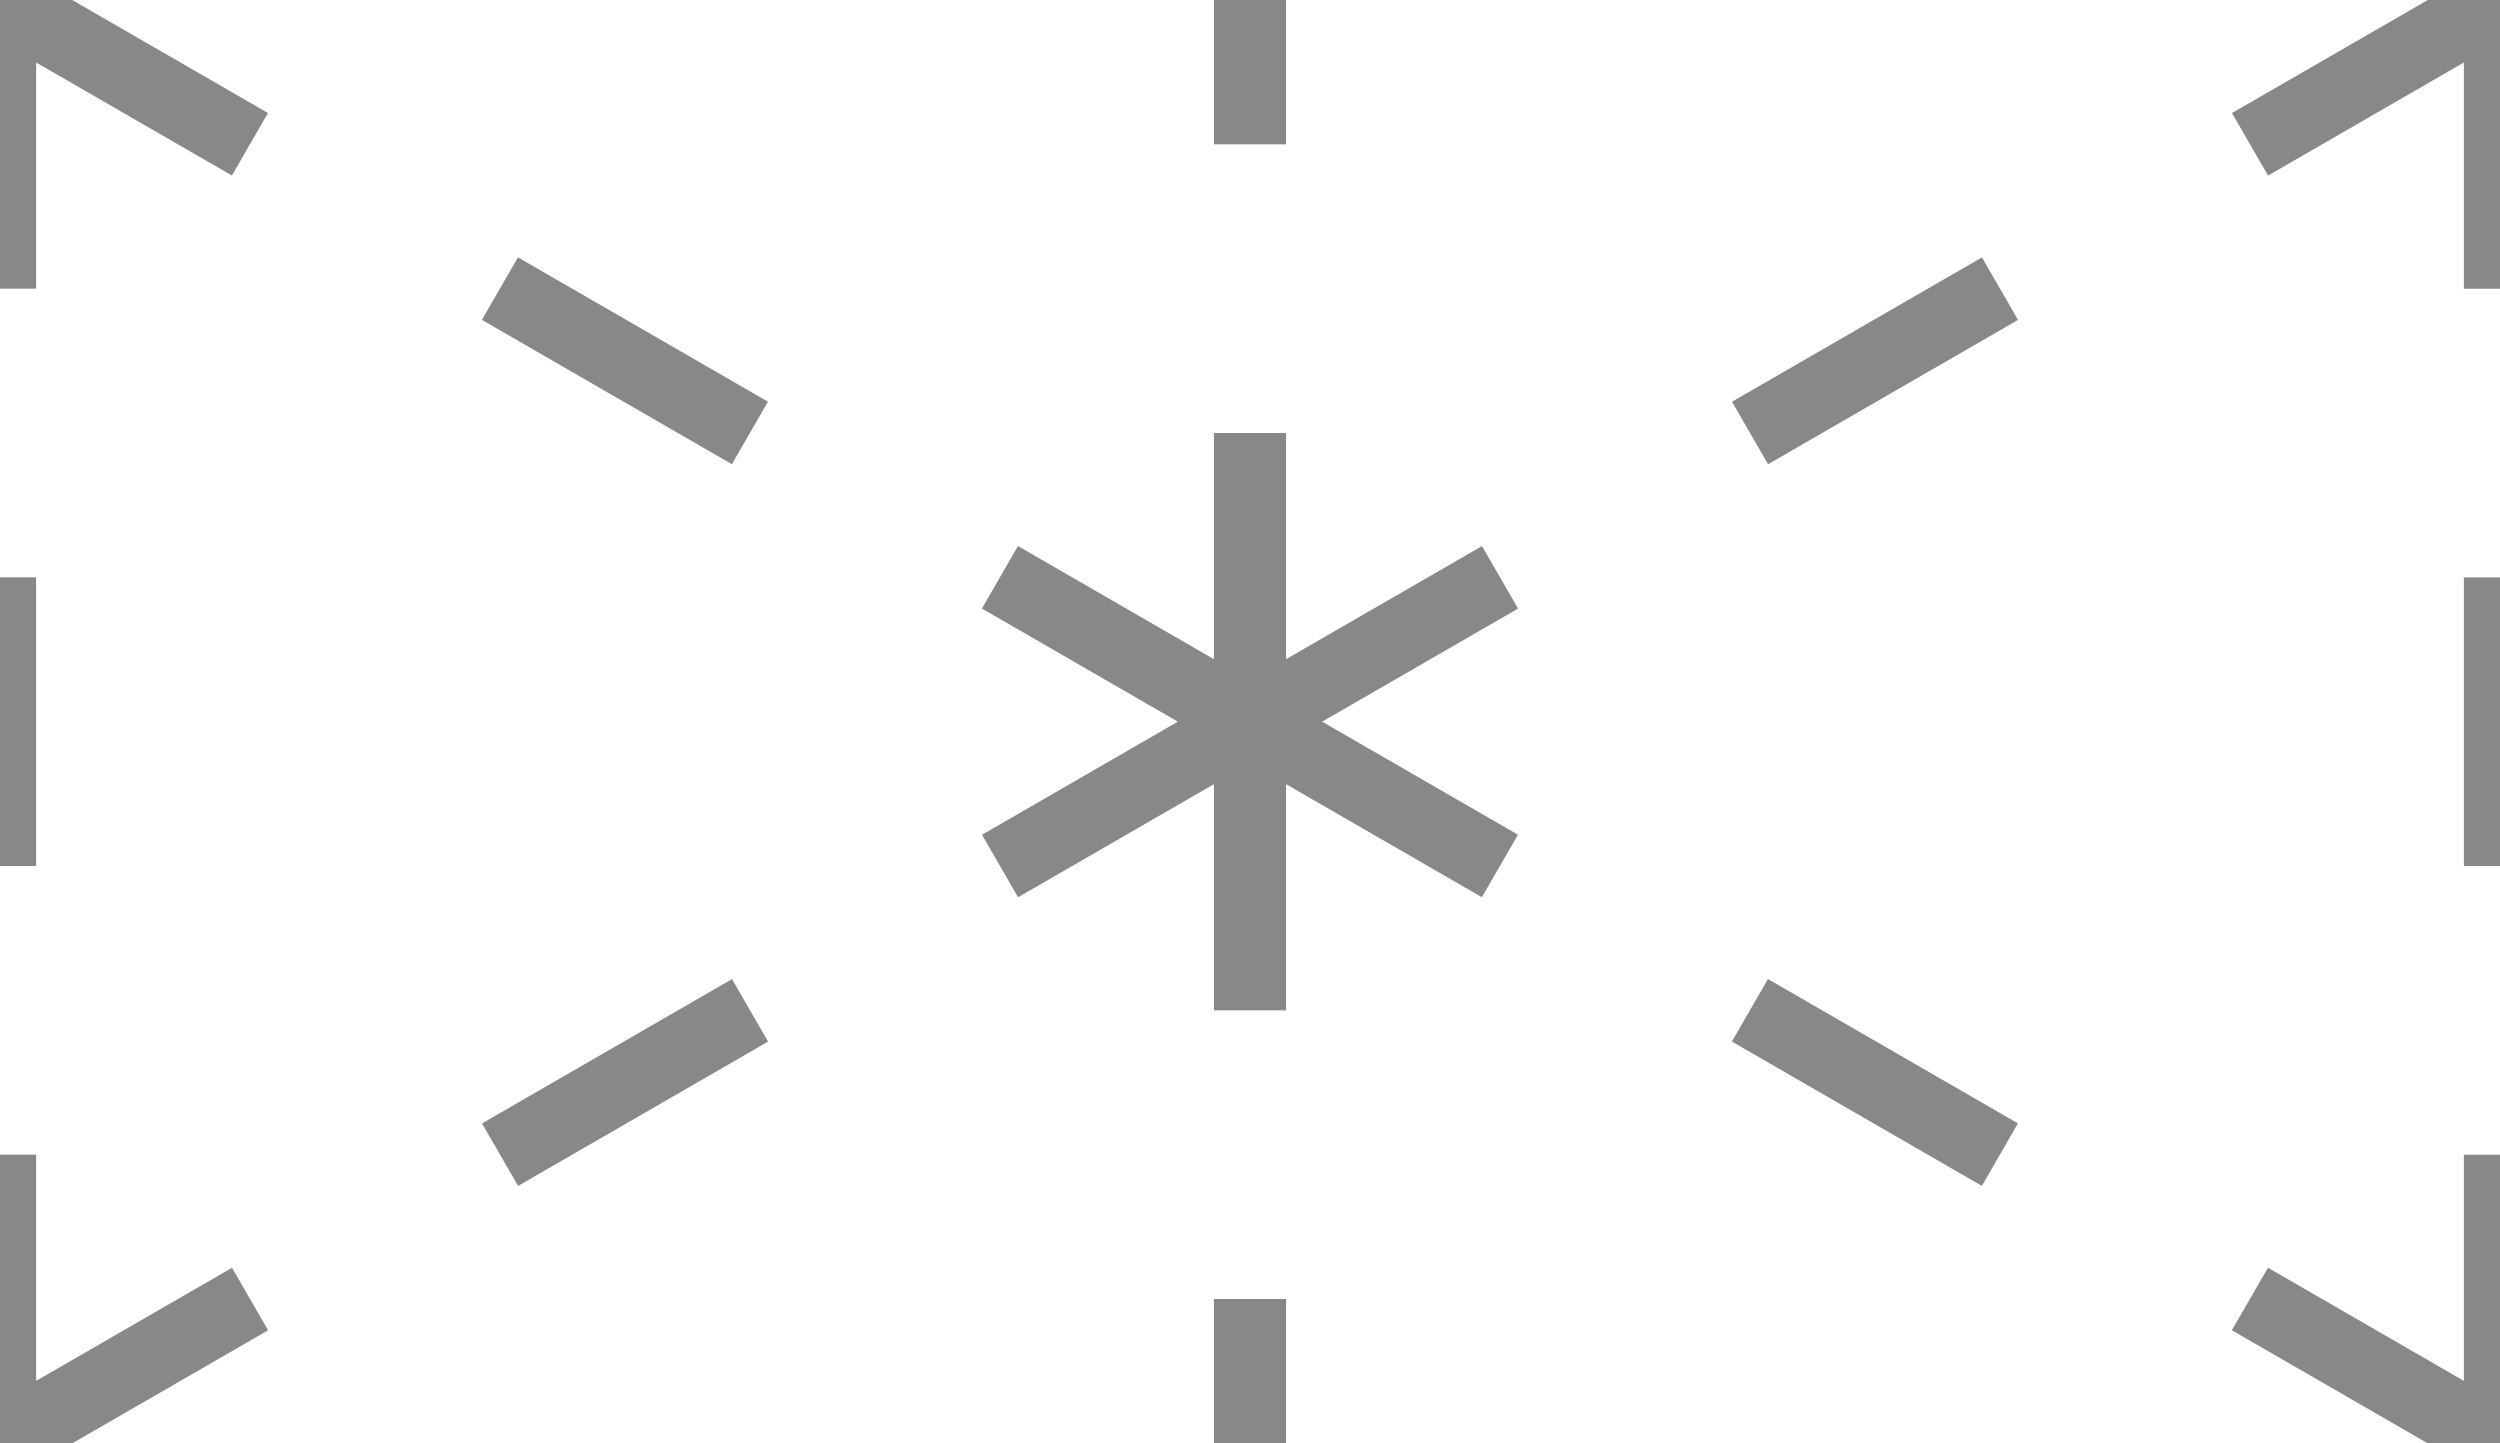 <svg xmlns="http://www.w3.org/2000/svg" width="64" height="36.95" viewBox="0 0 17.32 10"><path d="M0,0v11,-1l8.66,-5v-1,1l8.66,-5v-1,12,-1l-8.66,-5v-1,1zm8.66,-1v7,-1,6" style="fill:none;stroke:#888;stroke-width:.5;stroke-dasharray:2;"/></svg>
